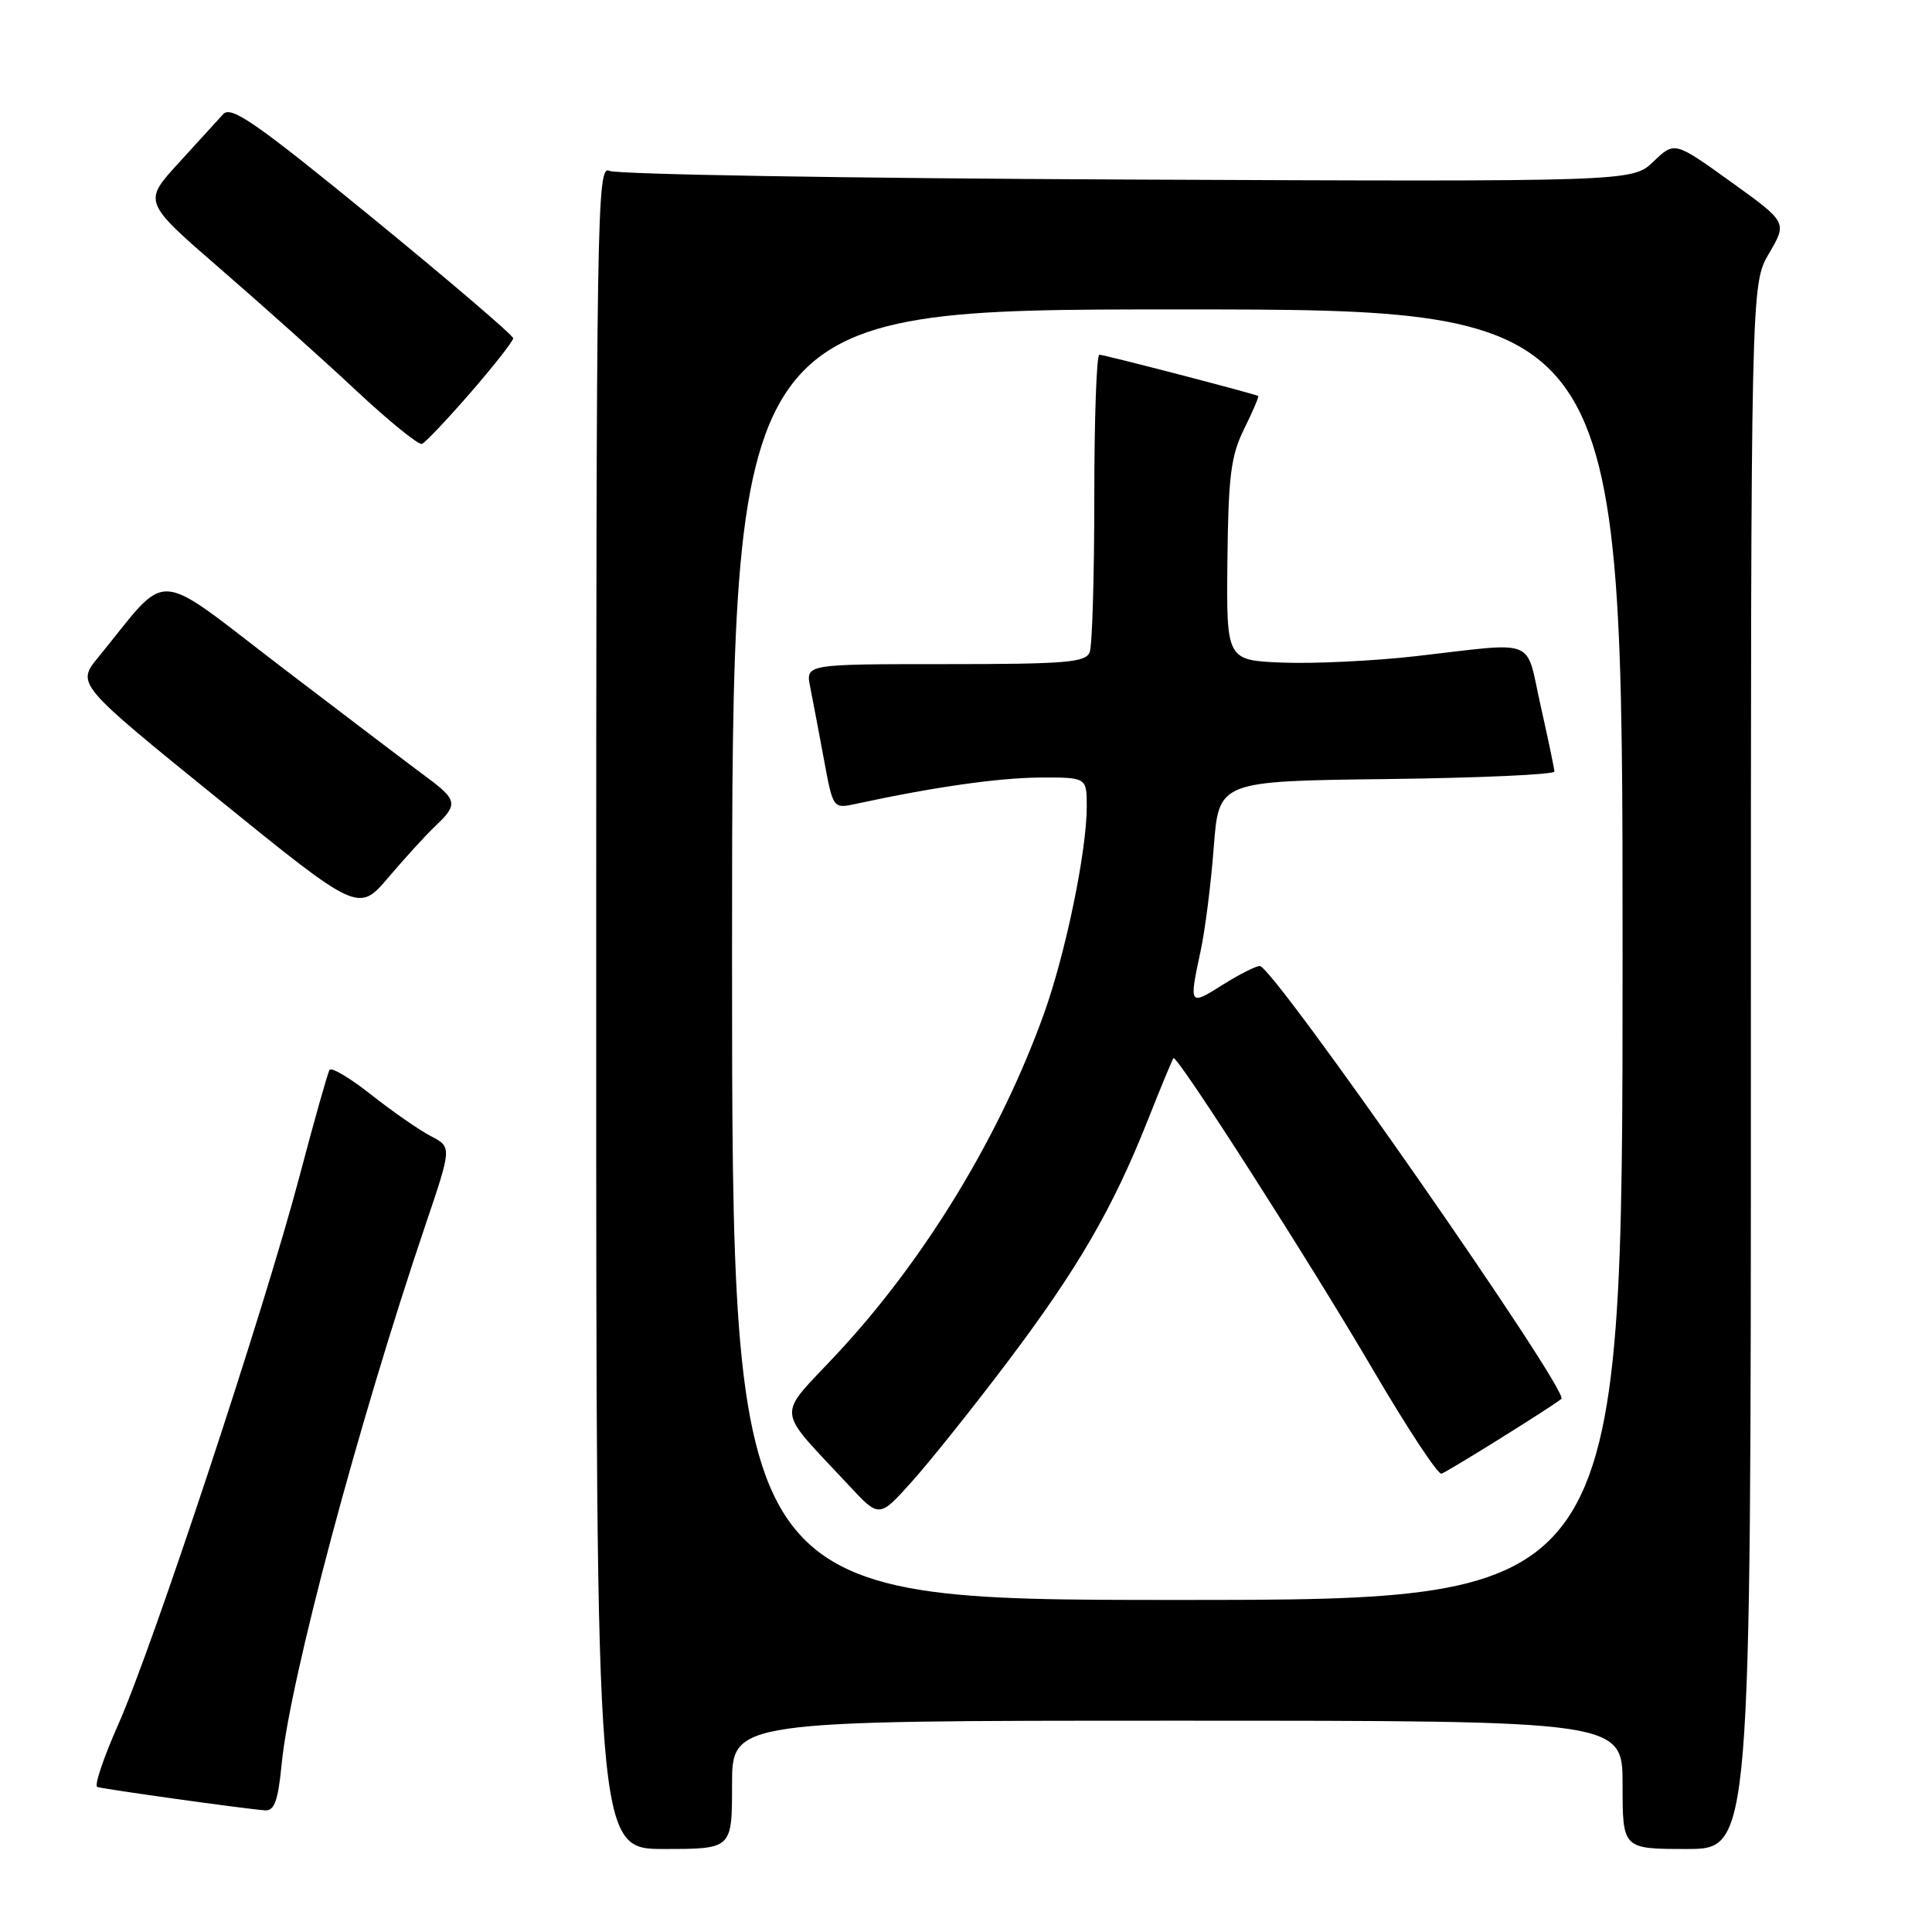 <?xml version="1.0" encoding="UTF-8" standalone="no"?>
<!DOCTYPE svg PUBLIC "-//W3C//DTD SVG 1.1//EN" "http://www.w3.org/Graphics/SVG/1.1/DTD/svg11.dtd" >
<svg xmlns="http://www.w3.org/2000/svg" xmlns:xlink="http://www.w3.org/1999/xlink" version="1.1" viewBox="0 0 256 256">
 <g >
 <path fill="currentColor"
d=" M 97.00 236.50 C 97.00 228.00 97.00 228.00 156.00 228.00 C 215.00 228.00 215.00 228.00 215.00 236.50 C 215.00 245.00 215.00 245.00 223.50 245.00 C 232.00 245.00 232.00 245.00 232.00 141.34 C 232.00 37.68 232.00 37.68 234.41 33.57 C 236.82 29.46 236.82 29.46 229.35 24.09 C 221.89 18.73 221.89 18.73 219.10 21.40 C 216.31 24.08 216.31 24.08 149.40 23.79 C 112.61 23.63 81.71 23.11 80.75 22.64 C 79.09 21.83 79.00 27.44 79.00 133.39 C 79.00 245.00 79.00 245.00 88.00 245.00 C 97.00 245.00 97.00 245.00 97.00 236.50 Z  M 37.32 233.75 C 38.40 222.62 47.48 188.57 56.40 162.24 C 59.87 151.99 59.87 151.99 57.10 150.55 C 55.58 149.76 52.03 147.30 49.22 145.08 C 46.40 142.85 43.90 141.36 43.66 141.77 C 43.42 142.17 41.61 148.57 39.65 156.00 C 35.00 173.59 20.22 218.27 15.67 228.50 C 13.72 232.90 12.46 236.63 12.89 236.78 C 13.72 237.07 32.39 239.68 35.11 239.88 C 36.36 239.97 36.84 238.64 37.32 233.75 Z  M 57.75 109.39 C 60.70 106.61 60.58 105.97 56.56 103.00 C 54.69 101.62 46.11 95.11 37.49 88.53 C 19.98 75.15 22.65 75.31 13.04 87.07 C 10.12 90.63 10.12 90.63 28.81 105.78 C 47.50 120.93 47.50 120.93 51.50 116.22 C 53.70 113.63 56.51 110.56 57.75 109.39 Z  M 62.36 52.01 C 65.46 48.44 68.00 45.20 68.00 44.82 C 68.00 44.44 59.64 37.29 49.42 28.93 C 33.95 16.28 30.62 13.97 29.58 15.12 C 28.88 15.88 26.21 18.81 23.64 21.63 C 18.96 26.75 18.96 26.75 29.20 35.63 C 34.84 40.51 42.97 47.79 47.27 51.82 C 51.58 55.84 55.46 58.99 55.91 58.82 C 56.36 58.64 59.26 55.58 62.36 52.01 Z  M 97.00 126.50 C 97.00 41.00 97.00 41.00 156.00 41.00 C 215.00 41.00 215.00 41.00 215.00 126.50 C 215.00 212.00 215.00 212.00 156.00 212.00 C 97.00 212.00 97.00 212.00 97.00 126.50 Z  M 133.47 180.50 C 142.80 168.13 147.42 160.19 152.06 148.50 C 153.80 144.10 155.35 140.37 155.49 140.21 C 155.94 139.70 173.50 167.11 181.93 181.50 C 186.44 189.20 190.52 195.40 191.00 195.27 C 191.71 195.08 205.53 186.47 206.89 185.36 C 208.03 184.44 168.71 128.00 166.93 128.00 C 166.40 128.00 164.17 129.13 161.98 130.51 C 157.58 133.29 157.54 133.23 159.08 126.05 C 159.68 123.27 160.47 117.06 160.83 112.25 C 161.50 103.50 161.50 103.50 183.75 103.23 C 195.99 103.08 205.99 102.63 205.97 102.23 C 205.95 101.83 205.13 97.90 204.14 93.50 C 202.08 84.34 203.96 85.08 187.49 86.96 C 181.98 87.58 174.11 87.96 169.99 87.80 C 162.50 87.50 162.50 87.50 162.64 74.26 C 162.76 63.05 163.10 60.38 164.86 56.82 C 166.01 54.50 166.84 52.55 166.72 52.47 C 166.27 52.19 146.31 47.00 145.67 47.00 C 145.30 47.00 145.00 55.51 145.00 65.92 C 145.00 76.32 144.73 85.55 144.39 86.42 C 143.87 87.78 141.23 88.00 125.27 88.00 C 106.75 88.00 106.75 88.00 107.35 91.01 C 107.68 92.67 108.50 96.98 109.17 100.60 C 110.38 107.17 110.38 107.17 113.44 106.51 C 123.63 104.30 132.28 103.07 137.75 103.03 C 144.00 103.00 144.00 103.00 144.00 106.89 C 144.00 112.78 141.20 126.34 138.32 134.35 C 132.49 150.57 122.50 166.97 110.88 179.42 C 102.81 188.06 102.64 186.25 112.48 196.82 C 116.50 201.15 116.50 201.15 120.83 196.32 C 123.21 193.67 128.90 186.55 133.47 180.50 Z "/>
</g>
</svg>